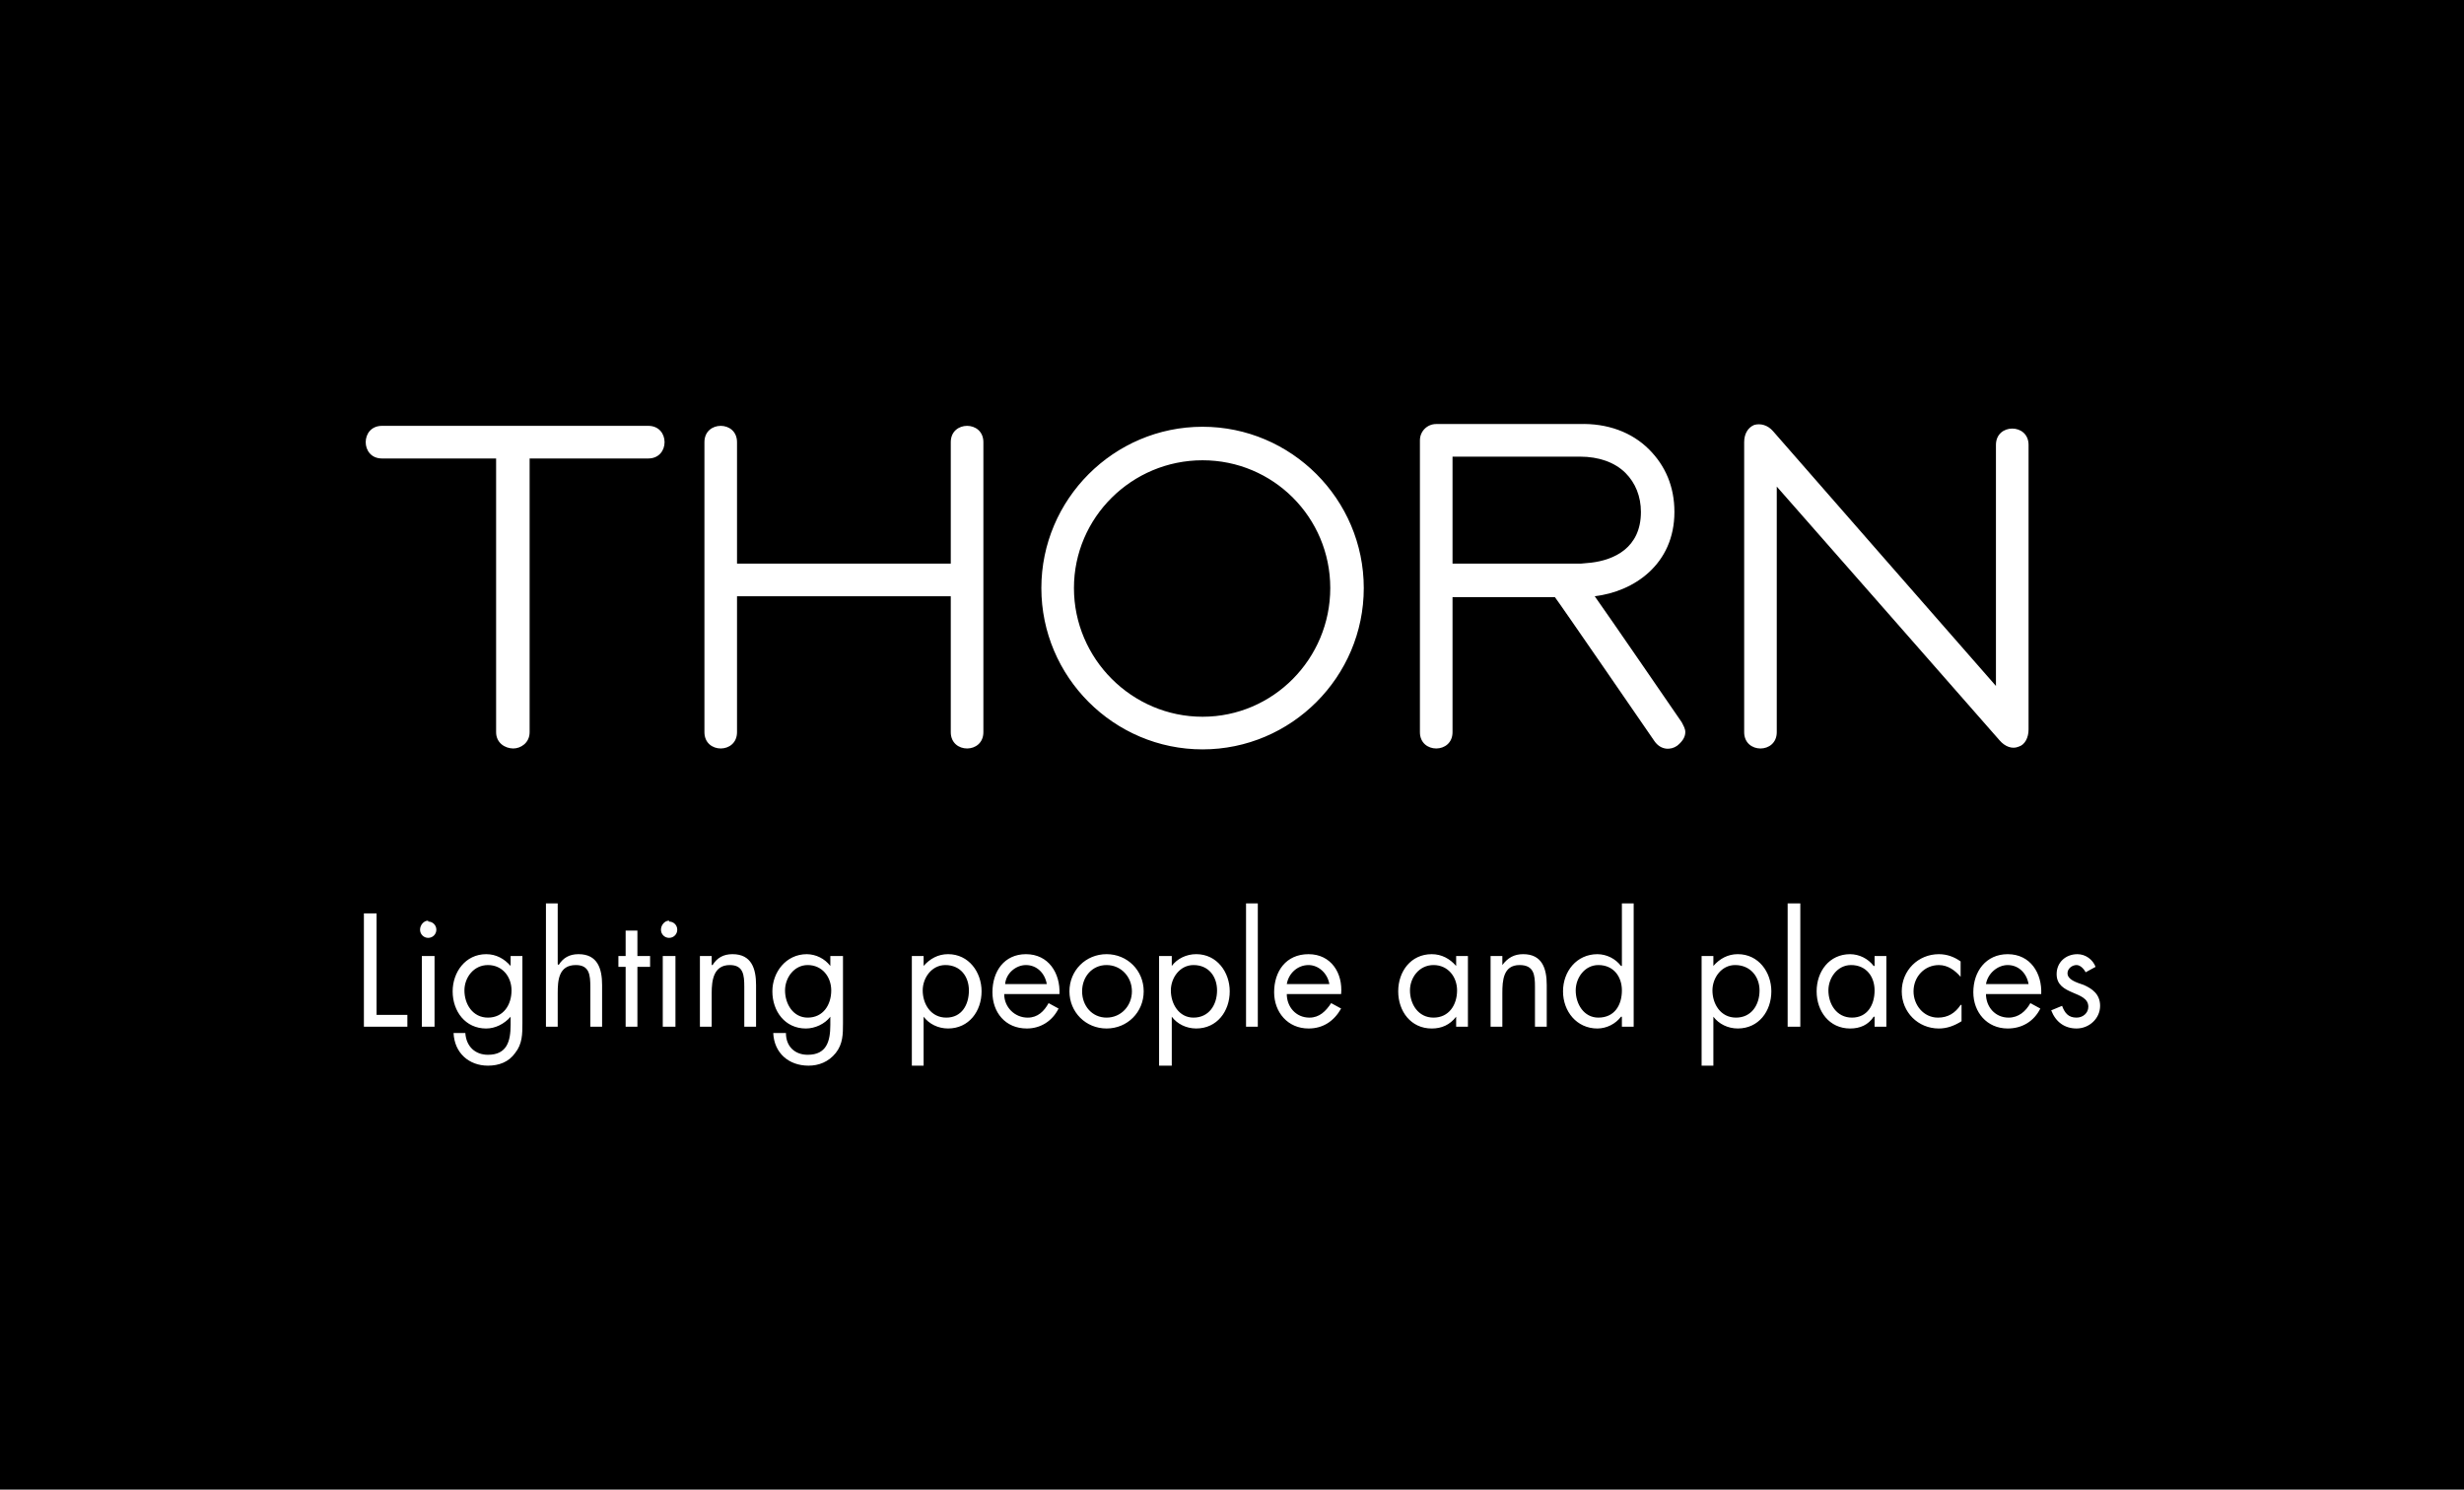 <svg width="215" height="130" viewBox="0 0 215 130" fill="none" xmlns="http://www.w3.org/2000/svg">
<rect width="215" height="130" fill="black"/>
<path d="M104.931 37.243C97.186 37.243 90.865 43.57 90.865 51.32C90.865 59.071 97.186 65.398 104.931 65.398C112.675 65.398 118.998 59.071 118.998 51.32C118.998 43.57 112.675 37.243 104.931 37.243ZM104.931 62.55C98.767 62.55 93.709 57.488 93.709 51.319C93.709 45.151 98.767 40.168 104.931 40.168C111.095 40.168 116.074 45.151 116.074 51.319C116.074 57.489 111.095 62.55 104.931 62.55H104.931V62.55ZM139.149 52.032C142.547 51.636 146.104 49.264 146.104 44.677C146.104 42.463 145.313 40.643 143.891 39.22C142.389 37.717 140.256 36.926 137.805 37.005H125.319C124.53 37.005 123.897 37.638 123.897 38.429V63.895C123.897 64.844 124.608 65.319 125.319 65.319C126.031 65.319 126.743 64.844 126.743 63.895V52.111H135.673C135.831 52.27 144.366 64.686 144.366 64.686C144.919 65.478 145.789 65.478 146.341 65.081C146.737 64.765 147.054 64.37 147.054 63.895C147.054 63.58 146.896 63.342 146.738 63.025C146.737 63.025 140.335 53.693 139.149 52.032ZM143.181 44.677C143.181 47.841 140.81 48.869 138.833 49.105L137.964 49.185H136.62H136.305H126.743V39.852H137.885C139.465 39.852 140.887 40.327 141.836 41.275C142.707 42.146 143.181 43.333 143.181 44.677ZM175.583 37.401C174.87 37.401 174.159 37.876 174.159 38.825V59.862C173.447 59.071 154.719 37.639 154.719 37.639C154.245 37.086 153.612 36.927 153.059 37.086C152.506 37.322 152.19 37.877 152.19 38.588V63.896C152.19 64.844 152.901 65.32 153.612 65.32C154.323 65.32 155.034 64.845 155.034 63.896V42.464C155.745 43.254 174.475 64.609 174.475 64.609C174.95 65.162 175.583 65.399 176.135 65.162C176.688 65.003 177.005 64.371 177.005 63.659V38.824C177.005 37.876 176.294 37.401 175.583 37.401ZM84.385 37.163C83.673 37.163 82.961 37.638 82.961 38.587V49.185H64.31V38.587C64.31 37.638 63.599 37.163 62.888 37.163C62.177 37.163 61.466 37.638 61.466 38.587V63.895C61.466 64.844 62.177 65.319 62.888 65.319C63.599 65.319 64.31 64.844 64.31 63.895V52.033H82.961V63.895C82.961 64.844 83.672 65.319 84.385 65.319C85.096 65.319 85.807 64.844 85.807 63.895V38.587C85.807 37.638 85.096 37.163 84.385 37.163ZM56.566 37.163H33.332C32.384 37.163 31.91 37.875 31.91 38.587C31.91 39.3 32.383 40.011 33.332 40.011H43.289V63.895C43.289 64.844 44.08 65.319 44.791 65.319C45.423 65.319 46.213 64.844 46.213 63.895V40.011H56.566C57.513 40.011 57.988 39.3 57.988 38.587C57.988 37.875 57.515 37.163 56.566 37.163H56.566Z" fill="white"/>
<path d="M32.859 79.712H31.752V89.598H35.546V88.57H32.859V79.712ZM37.917 83.429H36.81V89.598H37.917V83.429ZM37.363 80.344C36.968 80.344 36.652 80.74 36.652 81.135C36.652 81.531 36.968 81.847 37.363 81.847C37.758 81.847 38.074 81.532 38.074 81.135C38.076 80.744 37.76 80.425 37.368 80.424C37.367 80.424 37.365 80.424 37.363 80.424V80.344ZM42.579 84.22C43.844 84.22 44.634 85.248 44.634 86.434C44.634 87.7 43.923 88.807 42.579 88.807C41.236 88.807 40.524 87.62 40.524 86.434C40.524 85.327 41.315 84.22 42.579 84.22ZM45.582 83.429H44.554V84.299C44.001 83.666 43.291 83.271 42.421 83.271C40.604 83.271 39.497 84.852 39.497 86.514C39.497 88.254 40.604 89.757 42.421 89.757C43.211 89.757 44.002 89.362 44.554 88.729V89.441C44.554 90.865 44.238 92.051 42.578 92.051C41.472 92.051 40.682 91.339 40.603 90.153H39.577C39.655 91.893 40.919 93 42.579 93C43.528 93 44.397 92.684 44.95 91.893C45.583 91.101 45.583 90.232 45.583 89.282V83.429H45.582V83.429ZM47.637 78.842V89.598H48.664V86.671C48.664 85.565 48.744 84.22 50.245 84.22C51.431 84.22 51.51 85.09 51.51 86.118V89.598H52.537V85.959C52.537 84.536 52.142 83.27 50.482 83.27C49.691 83.27 49.138 83.586 48.744 84.219L48.664 84.139V78.841H47.637V78.842L47.637 78.842ZM55.618 84.378H56.725V83.429H55.618V81.215H54.591V83.429H53.959V84.378H54.591V89.598H55.618V84.378ZM58.938 83.429H57.831V89.598H58.938V83.429ZM58.384 80.344C57.989 80.344 57.673 80.74 57.673 81.135C57.673 81.531 57.989 81.847 58.384 81.847C58.779 81.847 59.095 81.532 59.095 81.135C59.097 80.744 58.781 80.425 58.389 80.424C58.388 80.424 58.386 80.424 58.384 80.424V80.344ZM62.099 83.429H61.072V89.598H62.099V86.671C62.099 85.565 62.257 84.22 63.68 84.22C64.865 84.22 64.944 85.09 64.944 86.118V89.598H65.971V85.959C65.971 84.536 65.576 83.27 63.916 83.27C63.126 83.27 62.572 83.586 62.177 84.219H62.098V83.429H62.099H62.099V83.429ZM70.477 84.22C71.74 84.22 72.531 85.248 72.531 86.434C72.531 87.7 71.82 88.807 70.477 88.807C69.211 88.807 68.5 87.62 68.5 86.434C68.5 85.327 69.29 84.22 70.477 84.22ZM73.558 83.429H72.452V84.299C71.961 83.658 71.203 83.279 70.397 83.271C68.579 83.271 67.394 84.852 67.394 86.514C67.394 88.254 68.5 89.757 70.317 89.757C71.108 89.757 71.977 89.362 72.451 88.729V89.441C72.451 90.865 72.135 92.051 70.476 92.051C69.369 92.051 68.578 91.339 68.578 90.153H67.471C67.55 91.893 68.815 93 70.553 93C71.423 93 72.292 92.684 72.924 91.893C73.556 91.101 73.556 90.232 73.556 89.282V83.429H73.558H73.558V83.429ZM82.488 84.22C83.831 84.22 84.543 85.248 84.543 86.434C84.543 87.7 83.911 88.807 82.567 88.807C81.224 88.807 80.512 87.62 80.512 86.434C80.512 85.327 81.303 84.22 82.488 84.22ZM80.592 83.429H79.564V92.998H80.592V88.727C81.066 89.36 81.855 89.755 82.725 89.755C84.542 89.755 85.649 88.252 85.649 86.512C85.649 84.851 84.542 83.269 82.725 83.269C81.855 83.269 81.145 83.665 80.592 84.297V83.429V83.429ZM92.446 86.751C92.524 84.931 91.497 83.271 89.521 83.271C87.624 83.271 86.597 84.774 86.597 86.592C86.597 88.332 87.704 89.756 89.6 89.756C90.786 89.756 91.813 89.123 92.366 88.016L91.497 87.542C91.103 88.254 90.549 88.808 89.679 88.808C88.552 88.815 87.632 87.907 87.624 86.78C87.624 86.77 87.624 86.76 87.624 86.751H92.446V86.751ZM87.704 85.88C87.782 84.931 88.651 84.22 89.521 84.22C90.469 84.22 91.18 84.931 91.338 85.88H87.704ZM96.555 89.756C98.373 89.756 99.795 88.332 99.795 86.513C99.795 84.694 98.373 83.27 96.555 83.27C94.737 83.27 93.315 84.694 93.315 86.513C93.315 88.332 94.737 89.756 96.555 89.756ZM96.555 84.22C97.819 84.22 98.767 85.248 98.767 86.513C98.767 87.779 97.819 88.807 96.555 88.807C95.291 88.807 94.421 87.779 94.421 86.513C94.421 85.248 95.29 84.22 96.555 84.22ZM104.141 84.22C105.485 84.22 106.196 85.248 106.196 86.434C106.196 87.7 105.485 88.807 104.141 88.807C102.877 88.807 102.165 87.62 102.165 86.434C102.165 85.327 102.956 84.22 104.141 84.22ZM102.245 83.429H101.138V92.998H102.245V88.727C102.719 89.36 103.509 89.755 104.378 89.755C106.195 89.755 107.302 88.252 107.302 86.512C107.302 84.851 106.195 83.269 104.378 83.269C103.508 83.269 102.718 83.665 102.245 84.297V83.429L102.245 83.429ZM109.752 78.842H108.725V89.598H109.752V78.842ZM117.023 86.751C117.182 84.931 116.154 83.271 114.178 83.271C112.203 83.271 111.176 84.774 111.176 86.592C111.176 88.332 112.359 89.756 114.178 89.756C115.443 89.756 116.39 89.123 117.023 88.016L116.154 87.542C115.679 88.254 115.127 88.808 114.257 88.808C113.071 88.808 112.28 87.859 112.28 86.751H117.023L117.023 86.751ZM112.281 85.88C112.44 84.931 113.23 84.22 114.178 84.22C115.047 84.22 115.838 84.931 115.996 85.88H112.281ZM125.084 84.22C126.348 84.22 127.139 85.248 127.139 86.434C127.139 87.7 126.428 88.807 125.084 88.807C123.74 88.807 123.029 87.62 123.029 86.434C123.029 85.327 123.82 84.22 125.084 84.22ZM128.086 83.429H127.059V84.299C126.506 83.666 125.795 83.271 124.926 83.271C123.108 83.271 122.003 84.774 122.003 86.514C122.003 88.254 123.108 89.757 124.926 89.757C125.796 89.757 126.506 89.441 127.059 88.729V89.599H128.086V83.429V83.429ZM131.09 83.429H130.063V89.598H131.09V86.671C131.09 85.565 131.17 84.22 132.592 84.22C133.856 84.22 133.936 85.09 133.936 86.118V89.598H134.963V85.959C134.963 84.536 134.569 83.27 132.908 83.27C132.117 83.27 131.564 83.586 131.09 84.219V83.429V83.429ZM139.466 84.22C140.81 84.22 141.521 85.248 141.521 86.434C141.521 87.7 140.889 88.807 139.466 88.807C138.203 88.807 137.491 87.62 137.491 86.434C137.491 85.327 138.281 84.22 139.466 84.22ZM141.521 89.598H142.549V78.842H141.521V84.299H141.443C140.952 83.658 140.195 83.279 139.388 83.271C137.57 83.271 136.384 84.774 136.384 86.514C136.384 88.254 137.57 89.757 139.388 89.757C140.194 89.748 140.952 89.369 141.443 88.729H141.521V89.598V89.598ZM151.4 84.22C152.744 84.22 153.532 85.248 153.532 86.434C153.532 87.7 152.821 88.807 151.477 88.807C150.135 88.807 149.422 87.62 149.422 86.434C149.423 85.327 150.214 84.22 151.4 84.22H151.4ZM149.503 83.429H148.476V92.998H149.503V88.727C149.977 89.36 150.767 89.755 151.635 89.755C153.454 89.755 154.561 88.252 154.561 86.512C154.561 84.851 153.454 83.269 151.635 83.269C150.766 83.269 150.056 83.665 149.503 84.297V83.429V83.429ZM157.089 78.842H155.984V89.598H157.089V78.842ZM161.515 84.22C162.858 84.22 163.57 85.248 163.57 86.434C163.57 87.7 162.939 88.807 161.595 88.807C160.251 88.807 159.54 87.62 159.54 86.434C159.541 85.327 160.329 84.22 161.515 84.22ZM164.597 83.429H163.57V84.299H163.491C163 83.658 162.243 83.279 161.436 83.271C159.618 83.271 158.513 84.774 158.513 86.514C158.513 88.254 159.618 89.757 161.436 89.757C162.306 89.757 163.016 89.441 163.491 88.729H163.57V89.599H164.597V83.429V83.429ZM171.077 83.903C170.524 83.509 169.891 83.271 169.18 83.271C167.362 83.271 165.94 84.695 165.94 86.514C165.94 88.333 167.362 89.757 169.18 89.757C169.891 89.757 170.524 89.519 171.157 89.124V87.7H171.077C170.602 88.412 169.971 88.808 169.102 88.808C167.836 88.808 166.968 87.7 166.968 86.514C166.968 85.248 167.916 84.221 169.18 84.221C169.971 84.221 170.602 84.695 171.077 85.248V83.903V83.903ZM178.11 86.751C178.191 84.931 177.164 83.271 175.187 83.271C173.29 83.271 172.185 84.774 172.185 86.592C172.185 88.332 173.37 89.756 175.187 89.756C176.452 89.756 177.479 89.123 178.032 88.016L177.163 87.542C176.767 88.254 176.136 88.808 175.266 88.808C174.081 88.808 173.289 87.859 173.289 86.751H178.11V86.751V86.751ZM173.29 85.88C173.449 84.931 174.317 84.22 175.187 84.22C176.136 84.22 176.847 84.931 177.005 85.88H173.29ZM182.852 84.378C182.616 83.746 181.983 83.271 181.273 83.271C180.246 83.271 179.454 83.983 179.454 85.011C179.454 86.909 182.22 86.435 182.22 87.858C182.22 88.411 181.747 88.807 181.193 88.807C180.481 88.807 180.166 88.411 179.929 87.779L178.98 88.173C179.376 89.201 180.166 89.755 181.193 89.755C182.3 89.755 183.248 88.884 183.248 87.778C183.248 86.75 182.537 86.274 181.825 85.958C181.114 85.72 180.403 85.484 180.403 84.93C180.403 84.536 180.797 84.219 181.193 84.219C181.509 84.219 181.825 84.535 181.984 84.851L182.852 84.378V84.378V84.378Z" fill="white"/>
</svg>
